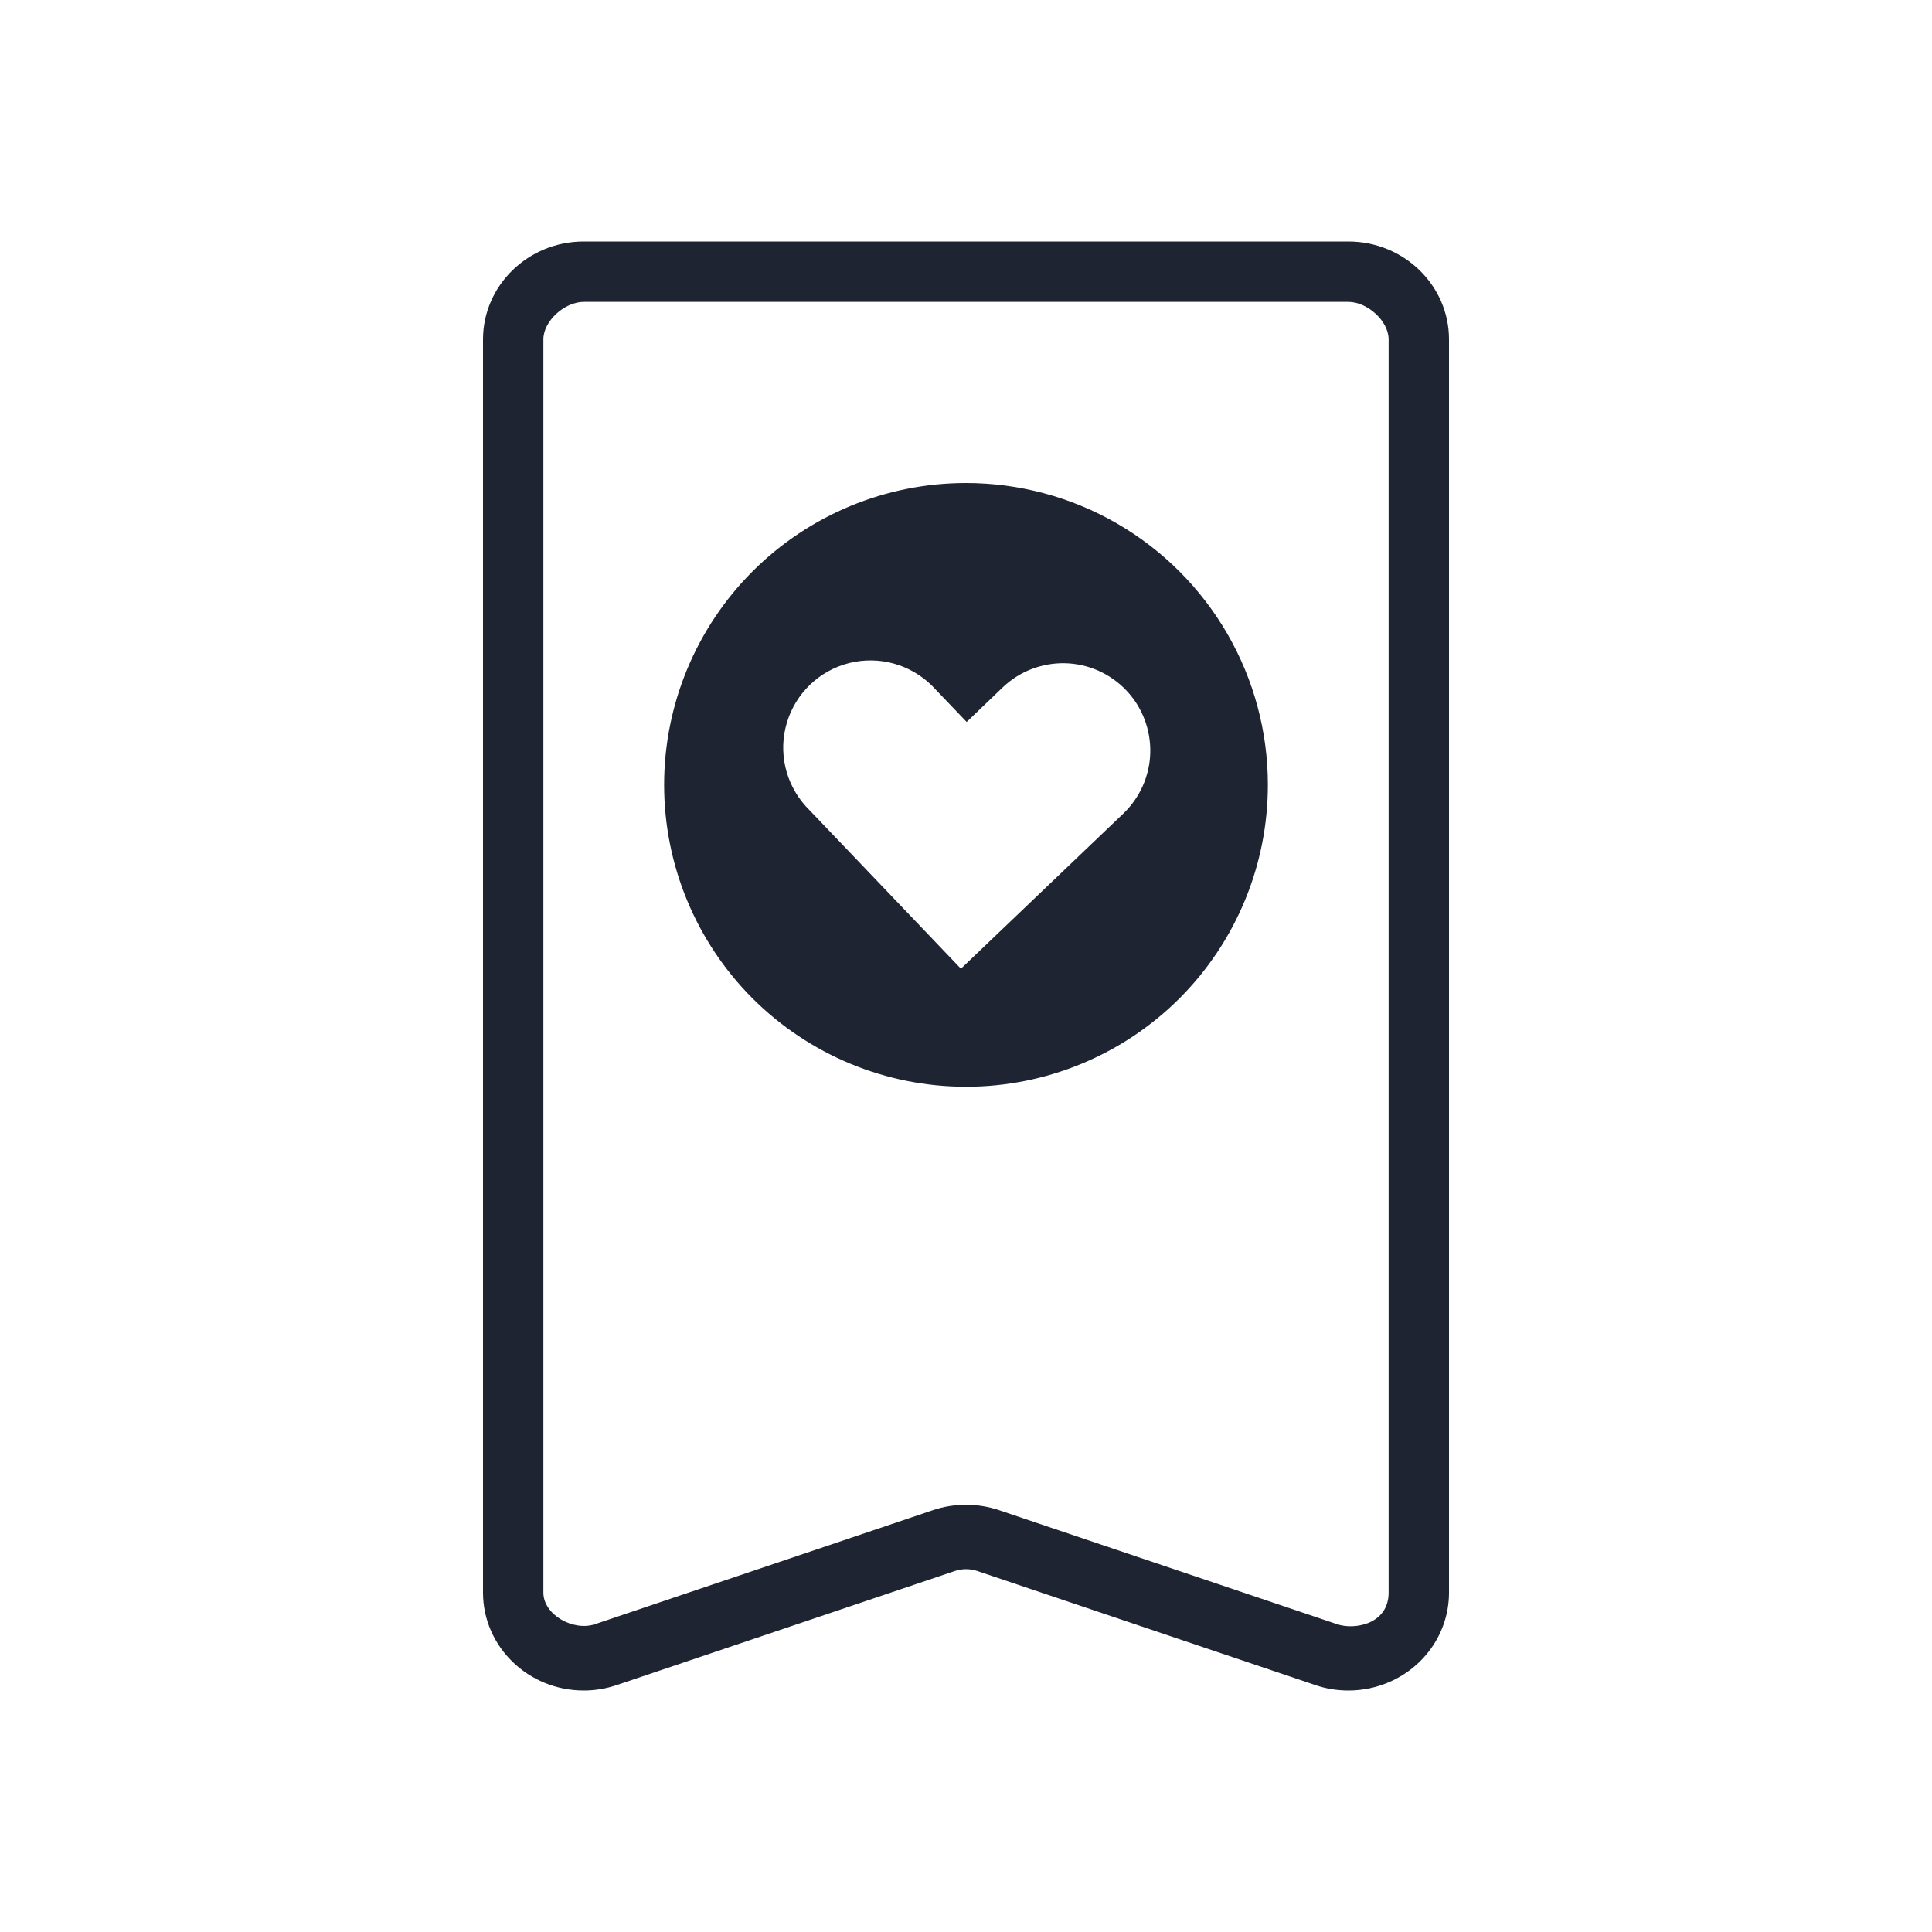 <?xml version="1.0" encoding="UTF-8" standalone="no"?>
<svg
   width="32"
   height="32"
   version="1.1"
   id="svg12"
   sodipodi:docname="bookmarks.svg"
   inkscape:version="1.2.2 (b0a8486541, 2022-12-01)"
   xmlns:inkscape="http://www.inkscape.org/namespaces/inkscape"
   xmlns:sodipodi="http://sodipodi.sourceforge.net/DTD/sodipodi-0.dtd"
   xmlns="http://www.w3.org/2000/svg"
   xmlns:svg="http://www.w3.org/2000/svg"
   xmlns:rdf="http://www.w3.org/1999/02/22-rdf-syntax-ns#"
   xmlns:cc="http://creativecommons.org/ns#"
   xmlns:dc="http://purl.org/dc/elements/1.1/">
  <defs
     id="defs16" />
  <sodipodi:namedview
     pagecolor="#000000"
     bordercolor="#0026ff"
     borderopacity="1"
     objecttolerance="10"
     gridtolerance="10"
     guidetolerance="10"
     inkscape:pageopacity="0"
     inkscape:pageshadow="2"
     inkscape:window-width="1920"
     inkscape:window-height="1004"
     id="namedview14"
     showgrid="true"
     inkscape:zoom="9.8125"
     inkscape:cx="17.834395"
     inkscape:cy="31.949045"
     inkscape:window-x="0"
     inkscape:window-y="0"
     inkscape:window-maximized="1"
     inkscape:current-layer="svg12"
     inkscape:document-rotation="0"
     inkscape:lockguides="false"
     inkscape:pagecheckerboard="true"
     inkscape:showpageshadow="false"
     inkscape:deskcolor="#000000">
    <inkscape:grid
       type="xygrid"
       id="grid1330"
       originx="0"
       originy="0" />
  </sodipodi:namedview>
  <g
     id="g997" />
  <g
     id="g999"
     transform="translate(32,10)" />
  <g
     id="bookmarks">
    <rect
       y="0"
       x="0"
       height="32"
       width="32"
       id="rect820"
       style="clip-rule:evenodd;fill:#2020ff;fill-opacity:0;fill-rule:evenodd;stroke-linejoin:round;stroke-miterlimit:1.414" />
    <path
       d="M 22.333,4 H 9.668 C 8.749,4 8,4.727 8,5.621 V 26.379 C 8,27.273 8.748,28 9.668,28 9.854,28 10.038,27.97 10.215,27.91 l 5.599,-1.889 c 0.12,-0.041 0.254,-0.041 0.374,0 l 5.599,1.889 C 21.962,27.971 22.147,28 22.333,28 v 0 c 0.709,0 1.342,-0.437 1.575,-1.089 C 23.969,26.741 24,26.561 24,26.379 V 5.621 C 24,4.726 23.252,4 22.333,4 Z M 23,26.379 v -2e-4 c 0,0.521 -0.562,0.623 -0.854,0.523 l -5.599,-1.889 c -0.176,-0.059 -0.36,-0.089 -0.547,-0.089 -0.187,0 -0.37,0.029 -0.547,0.089 l -5.598,1.889 C 9.497,27.023 9,26.747 9,26.379 V 5.621 C 9,5.315 9.353,5 9.668,5 H 22.333 C 22.647,5 23,5.315 23,5.621 Z"
       id="path2"
       style="fill:#1e2431;fill-opacity:1;stroke-width:0.541"
       sodipodi:nodetypes="sssssccccsscsssccccsccsssscc" />
    <path
       d="m 16,8 c -1.326,0 -2.598,0.527 -3.536,1.464 C 11.527,10.402 11,11.674 11,13 c 0,1.326 0.527,2.598 1.464,3.536 C 13.402,17.473 14.674,18 16,18 c 1.326,0 2.598,-0.527 3.536,-1.464 0.938,-0.938 1.464,-2.21 1.464,-3.536 0,-0.878 -0.231,-1.74 -0.67,-2.5 -0.439,-0.76 -1.07,-1.391 -1.83,-1.83 C 17.74,8.231 16.878,8 16,8 Z m 2.603,5.478 -2.687,2.567 -2.567,-2.688 c -0.342,-0.376 -0.462,-0.904 -0.315,-1.39 0.147,-0.487 0.538,-0.861 1.031,-0.985 0.493,-0.124 1.015,0.02 1.375,0.379 l 0.571,0.597 L 16.608,11.385 h 8.5e-5 c 0.277,-0.265 0.649,-0.408 1.032,-0.4 0.383,0.009 0.747,0.17 1.012,0.447 0.265,0.277 0.408,0.649 0.4,1.032 -0.009,0.383 -0.17,0.747 -0.447,1.012 z"
       id="path255"
       style="fill:#1e2431;fill-opacity:1;stroke-width:0.02" />
  </g>
  <g
     id="22-22-bookmarks">
    <rect
       y="10"
       x="32"
       height="22"
       width="22"
       id="rect820-6"
       style="clip-rule:evenodd;fill:#2020ff;fill-opacity:0;fill-rule:evenodd;stroke-width:0.688;stroke-linejoin:round;stroke-miterlimit:1.414" />
    <path
       d="M 47.647,12 H 38.416 C 37.746,12 37.2,12.545 37.2,13.216 V 28.784 c 0,0.67 0.545,1.216 1.216,1.216 0.136,0 0.27,-0.023 0.399,-0.067 L 42.895,28.516 c 0.087,-0.03 0.185,-0.03 0.272,0 l 4.081,1.416 c 0.128,0.045 0.263,0.067 0.398,0.067 v 0 c 0.517,0 0.978,-0.328 1.148,-0.816 0.044,-0.128 0.067,-0.263 0.067,-0.399 V 13.216 C 48.862,12.545 48.317,12 47.647,12 Z m 0.415,16.784 c 0,0.046 -0.009,0.092 -0.024,0.136 -0.073,0.211 -0.315,0.331 -0.528,0.256 l -4.081,-1.417 c -0.128,-0.044 -0.262,-0.066 -0.398,-0.066 -0.136,0 -0.27,0.022 -0.399,0.066 l -4.08,1.416 C 38.291,29.267 38,29.06 38,28.784 V 13.216 c 0,-0.229 0.186,-0.416 0.416,-0.416 h 9.232 c 0.229,0 0.416,0.186 0.416,0.416 z"
       id="path2-36"
       style="fill:#1e2431;fill-opacity:1;stroke-width:0.4" />
    <path
       d="m 43,16 c -1.061,0 -2.078,0.421 -2.828,1.172 C 39.421,17.922 39,18.939 39,20 c 0,1.061 0.421,2.078 1.172,2.828 0.75,0.75 1.768,1.172 2.828,1.172 1.061,0 2.078,-0.421 2.828,-1.172 0.75,-0.75 1.172,-1.768 1.172,-2.828 0,-0.702 -0.185,-1.392 -0.536,-2 -0.351,-0.608 -0.856,-1.113 -1.464,-1.464 C 44.392,16.185 43.702,16 43,16 Z m 2.083,4.382 -2.15,2.054 -2.053,-2.15 c -0.274,-0.301 -0.37,-0.723 -0.252,-1.112 0.117,-0.389 0.43,-0.688 0.825,-0.788 0.394,-0.099 0.812,0.016 1.1,0.303 l 0.457,0.477 0.477,-0.457 h 6.5e-5 c 0.222,-0.212 0.519,-0.327 0.825,-0.32 0.307,0.007 0.598,0.136 0.81,0.358 0.212,0.222 0.327,0.519 0.32,0.825 -0.007,0.307 -0.136,0.598 -0.358,0.81 z"
       id="path255-3"
       style="fill:#1e2431;fill-opacity:1;stroke-width:0.016" />
  </g>
</svg>

